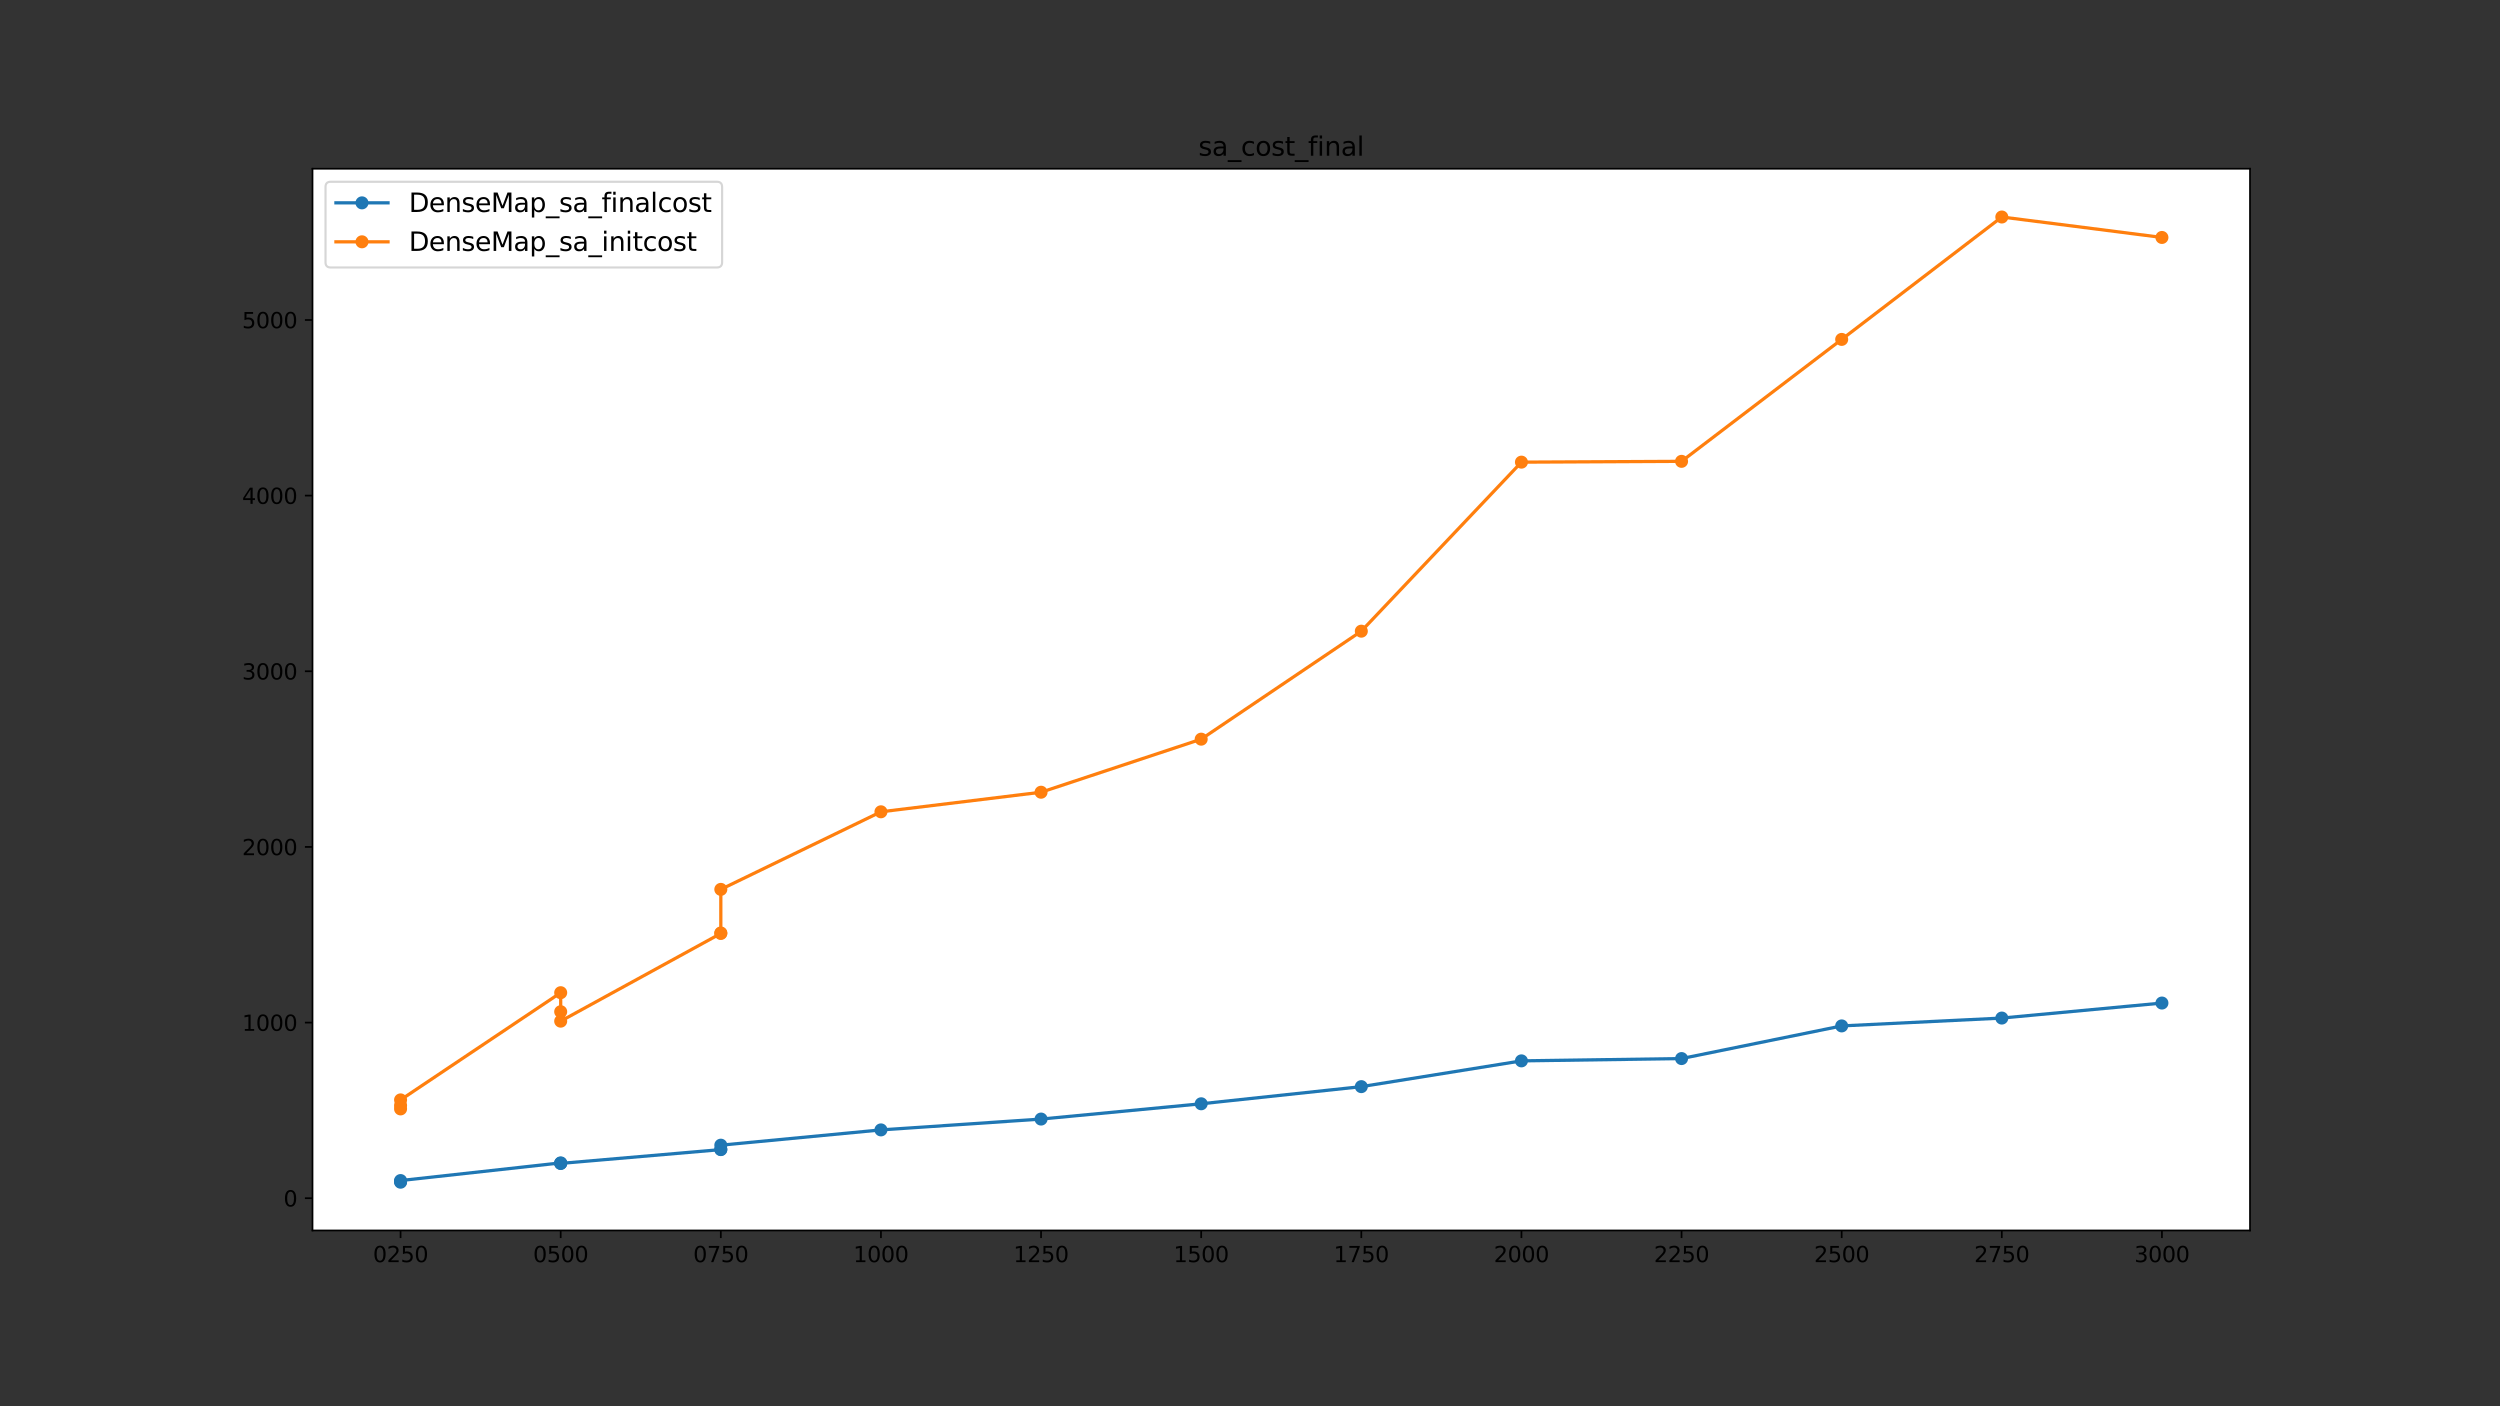 <?xml version="1.0" encoding="utf-8" standalone="no"?>
<!DOCTYPE svg PUBLIC "-//W3C//DTD SVG 1.1//EN"
  "http://www.w3.org/Graphics/SVG/1.1/DTD/svg11.dtd">
<svg xmlns:xlink="http://www.w3.org/1999/xlink" width="1152pt" height="648pt" viewBox="0 0 1152 648" xmlns="http://www.w3.org/2000/svg" version="1.1">
 <rect x="0" y="0" width="1152" height="648" fill="#333333" stroke="none"/>
 <defs>
  <style type="text/css">*{stroke-linejoin: round; stroke-linecap: butt}</style>
 </defs>
 <g id="figure_1">
  <g id="patch_1">
   <path d="M 0 648 
L 1152 648 
L 1152 0 
L 0 0 
L 0 648 
z
" style="fill: none"/>
  </g>
  <g id="axes_1">
   <g id="patch_2">
    <path d="M 144 567 
L 1036.8 567 
L 1036.8 77.76 
L 144 77.76 
z
" style="fill: #ffffff"/>
   </g>
   <g id="matplotlib.axis_1">
    <g id="xtick_1">
     <g id="line2d_1">
      <defs>
       <path id="m3892522018" d="M 0 0 
L 0 3.5 
" style="stroke: #000000; stroke-width: 0.8"/>
      </defs>
      <g>
       <use xlink:href="#m3892522018" x="184.582" y="567" style="stroke: #000000; stroke-width: 0.8"/>
      </g>
     </g>
     <g id="text_1">
      <!-- 0250 -->
      <g transform="translate(171.857 581.598)scale(0.1 -0.1)">
       <defs>
        <path id="DejaVuSans-30" d="M 2034 4250 
Q 1547 4250 1301 3770 
Q 1056 3291 1056 2328 
Q 1056 1369 1301 889 
Q 1547 409 2034 409 
Q 2525 409 2770 889 
Q 3016 1369 3016 2328 
Q 3016 3291 2770 3770 
Q 2525 4250 2034 4250 
z
M 2034 4750 
Q 2819 4750 3233 4129 
Q 3647 3509 3647 2328 
Q 3647 1150 3233 529 
Q 2819 -91 2034 -91 
Q 1250 -91 836 529 
Q 422 1150 422 2328 
Q 422 3509 836 4129 
Q 1250 4750 2034 4750 
z
" transform="scale(0.016)"/>
        <path id="DejaVuSans-32" d="M 1228 531 
L 3431 531 
L 3431 0 
L 469 0 
L 469 531 
Q 828 903 1448 1529 
Q 2069 2156 2228 2338 
Q 2531 2678 2651 2914 
Q 2772 3150 2772 3378 
Q 2772 3750 2511 3984 
Q 2250 4219 1831 4219 
Q 1534 4219 1204 4116 
Q 875 4013 500 3803 
L 500 4441 
Q 881 4594 1212 4672 
Q 1544 4750 1819 4750 
Q 2544 4750 2975 4387 
Q 3406 4025 3406 3419 
Q 3406 3131 3298 2873 
Q 3191 2616 2906 2266 
Q 2828 2175 2409 1742 
Q 1991 1309 1228 531 
z
" transform="scale(0.016)"/>
        <path id="DejaVuSans-35" d="M 691 4666 
L 3169 4666 
L 3169 4134 
L 1269 4134 
L 1269 2991 
Q 1406 3038 1543 3061 
Q 1681 3084 1819 3084 
Q 2600 3084 3056 2656 
Q 3513 2228 3513 1497 
Q 3513 744 3044 326 
Q 2575 -91 1722 -91 
Q 1428 -91 1123 -41 
Q 819 9 494 109 
L 494 744 
Q 775 591 1075 516 
Q 1375 441 1709 441 
Q 2250 441 2565 725 
Q 2881 1009 2881 1497 
Q 2881 1984 2565 2268 
Q 2250 2553 1709 2553 
Q 1456 2553 1204 2497 
Q 953 2441 691 2322 
L 691 4666 
z
" transform="scale(0.016)"/>
       </defs>
       <use xlink:href="#DejaVuSans-30"/>
       <use xlink:href="#DejaVuSans-32" x="63.623"/>
       <use xlink:href="#DejaVuSans-35" x="127.246"/>
       <use xlink:href="#DejaVuSans-30" x="190.869"/>
      </g>
     </g>
    </g>
    <g id="xtick_2">
     <g id="line2d_2">
      <g>
       <use xlink:href="#m3892522018" x="258.367" y="567" style="stroke: #000000; stroke-width: 0.8"/>
      </g>
     </g>
     <g id="text_2">
      <!-- 0500 -->
      <g transform="translate(245.642 581.598)scale(0.1 -0.1)">
       <use xlink:href="#DejaVuSans-30"/>
       <use xlink:href="#DejaVuSans-35" x="63.623"/>
       <use xlink:href="#DejaVuSans-30" x="127.246"/>
       <use xlink:href="#DejaVuSans-30" x="190.869"/>
      </g>
     </g>
    </g>
    <g id="xtick_3">
     <g id="line2d_3">
      <g>
       <use xlink:href="#m3892522018" x="332.152" y="567" style="stroke: #000000; stroke-width: 0.8"/>
      </g>
     </g>
     <g id="text_3">
      <!-- 0750 -->
      <g transform="translate(319.427 581.598)scale(0.1 -0.1)">
       <defs>
        <path id="DejaVuSans-37" d="M 525 4666 
L 3525 4666 
L 3525 4397 
L 1831 0 
L 1172 0 
L 2766 4134 
L 525 4134 
L 525 4666 
z
" transform="scale(0.016)"/>
       </defs>
       <use xlink:href="#DejaVuSans-30"/>
       <use xlink:href="#DejaVuSans-37" x="63.623"/>
       <use xlink:href="#DejaVuSans-35" x="127.246"/>
       <use xlink:href="#DejaVuSans-30" x="190.869"/>
      </g>
     </g>
    </g>
    <g id="xtick_4">
     <g id="line2d_4">
      <g>
       <use xlink:href="#m3892522018" x="405.937" y="567" style="stroke: #000000; stroke-width: 0.8"/>
      </g>
     </g>
     <g id="text_4">
      <!-- 1000 -->
      <g transform="translate(393.212 581.598)scale(0.1 -0.1)">
       <defs>
        <path id="DejaVuSans-31" d="M 794 531 
L 1825 531 
L 1825 4091 
L 703 3866 
L 703 4441 
L 1819 4666 
L 2450 4666 
L 2450 531 
L 3481 531 
L 3481 0 
L 794 0 
L 794 531 
z
" transform="scale(0.016)"/>
       </defs>
       <use xlink:href="#DejaVuSans-31"/>
       <use xlink:href="#DejaVuSans-30" x="63.623"/>
       <use xlink:href="#DejaVuSans-30" x="127.246"/>
       <use xlink:href="#DejaVuSans-30" x="190.869"/>
      </g>
     </g>
    </g>
    <g id="xtick_5">
     <g id="line2d_5">
      <g>
       <use xlink:href="#m3892522018" x="479.722" y="567" style="stroke: #000000; stroke-width: 0.8"/>
      </g>
     </g>
     <g id="text_5">
      <!-- 1250 -->
      <g transform="translate(466.997 581.598)scale(0.1 -0.1)">
       <use xlink:href="#DejaVuSans-31"/>
       <use xlink:href="#DejaVuSans-32" x="63.623"/>
       <use xlink:href="#DejaVuSans-35" x="127.246"/>
       <use xlink:href="#DejaVuSans-30" x="190.869"/>
      </g>
     </g>
    </g>
    <g id="xtick_6">
     <g id="line2d_6">
      <g>
       <use xlink:href="#m3892522018" x="553.507" y="567" style="stroke: #000000; stroke-width: 0.8"/>
      </g>
     </g>
     <g id="text_6">
      <!-- 1500 -->
      <g transform="translate(540.782 581.598)scale(0.1 -0.1)">
       <use xlink:href="#DejaVuSans-31"/>
       <use xlink:href="#DejaVuSans-35" x="63.623"/>
       <use xlink:href="#DejaVuSans-30" x="127.246"/>
       <use xlink:href="#DejaVuSans-30" x="190.869"/>
      </g>
     </g>
    </g>
    <g id="xtick_7">
     <g id="line2d_7">
      <g>
       <use xlink:href="#m3892522018" x="627.293" y="567" style="stroke: #000000; stroke-width: 0.8"/>
      </g>
     </g>
     <g id="text_7">
      <!-- 1750 -->
      <g transform="translate(614.568 581.598)scale(0.1 -0.1)">
       <use xlink:href="#DejaVuSans-31"/>
       <use xlink:href="#DejaVuSans-37" x="63.623"/>
       <use xlink:href="#DejaVuSans-35" x="127.246"/>
       <use xlink:href="#DejaVuSans-30" x="190.869"/>
      </g>
     </g>
    </g>
    <g id="xtick_8">
     <g id="line2d_8">
      <g>
       <use xlink:href="#m3892522018" x="701.078" y="567" style="stroke: #000000; stroke-width: 0.8"/>
      </g>
     </g>
     <g id="text_8">
      <!-- 2000 -->
      <g transform="translate(688.353 581.598)scale(0.1 -0.1)">
       <use xlink:href="#DejaVuSans-32"/>
       <use xlink:href="#DejaVuSans-30" x="63.623"/>
       <use xlink:href="#DejaVuSans-30" x="127.246"/>
       <use xlink:href="#DejaVuSans-30" x="190.869"/>
      </g>
     </g>
    </g>
    <g id="xtick_9">
     <g id="line2d_9">
      <g>
       <use xlink:href="#m3892522018" x="774.863" y="567" style="stroke: #000000; stroke-width: 0.8"/>
      </g>
     </g>
     <g id="text_9">
      <!-- 2250 -->
      <g transform="translate(762.138 581.598)scale(0.1 -0.1)">
       <use xlink:href="#DejaVuSans-32"/>
       <use xlink:href="#DejaVuSans-32" x="63.623"/>
       <use xlink:href="#DejaVuSans-35" x="127.246"/>
       <use xlink:href="#DejaVuSans-30" x="190.869"/>
      </g>
     </g>
    </g>
    <g id="xtick_10">
     <g id="line2d_10">
      <g>
       <use xlink:href="#m3892522018" x="848.648" y="567" style="stroke: #000000; stroke-width: 0.8"/>
      </g>
     </g>
     <g id="text_10">
      <!-- 2500 -->
      <g transform="translate(835.923 581.598)scale(0.1 -0.1)">
       <use xlink:href="#DejaVuSans-32"/>
       <use xlink:href="#DejaVuSans-35" x="63.623"/>
       <use xlink:href="#DejaVuSans-30" x="127.246"/>
       <use xlink:href="#DejaVuSans-30" x="190.869"/>
      </g>
     </g>
    </g>
    <g id="xtick_11">
     <g id="line2d_11">
      <g>
       <use xlink:href="#m3892522018" x="922.433" y="567" style="stroke: #000000; stroke-width: 0.8"/>
      </g>
     </g>
     <g id="text_11">
      <!-- 2750 -->
      <g transform="translate(909.708 581.598)scale(0.1 -0.1)">
       <use xlink:href="#DejaVuSans-32"/>
       <use xlink:href="#DejaVuSans-37" x="63.623"/>
       <use xlink:href="#DejaVuSans-35" x="127.246"/>
       <use xlink:href="#DejaVuSans-30" x="190.869"/>
      </g>
     </g>
    </g>
    <g id="xtick_12">
     <g id="line2d_12">
      <g>
       <use xlink:href="#m3892522018" x="996.218" y="567" style="stroke: #000000; stroke-width: 0.8"/>
      </g>
     </g>
     <g id="text_12">
      <!-- 3000 -->
      <g transform="translate(983.493 581.598)scale(0.1 -0.1)">
       <defs>
        <path id="DejaVuSans-33" d="M 2597 2516 
Q 3050 2419 3304 2112 
Q 3559 1806 3559 1356 
Q 3559 666 3084 287 
Q 2609 -91 1734 -91 
Q 1441 -91 1130 -33 
Q 819 25 488 141 
L 488 750 
Q 750 597 1062 519 
Q 1375 441 1716 441 
Q 2309 441 2620 675 
Q 2931 909 2931 1356 
Q 2931 1769 2642 2001 
Q 2353 2234 1838 2234 
L 1294 2234 
L 1294 2753 
L 1863 2753 
Q 2328 2753 2575 2939 
Q 2822 3125 2822 3475 
Q 2822 3834 2567 4026 
Q 2313 4219 1838 4219 
Q 1578 4219 1281 4162 
Q 984 4106 628 3988 
L 628 4550 
Q 988 4650 1302 4700 
Q 1616 4750 1894 4750 
Q 2613 4750 3031 4423 
Q 3450 4097 3450 3541 
Q 3450 3153 3228 2886 
Q 3006 2619 2597 2516 
z
" transform="scale(0.016)"/>
       </defs>
       <use xlink:href="#DejaVuSans-33"/>
       <use xlink:href="#DejaVuSans-30" x="63.623"/>
       <use xlink:href="#DejaVuSans-30" x="127.246"/>
       <use xlink:href="#DejaVuSans-30" x="190.869"/>
      </g>
     </g>
    </g>
   </g>
   <g id="matplotlib.axis_2">
    <g id="ytick_1">
     <g id="line2d_13">
      <defs>
       <path id="mece1d393ec" d="M 0 0 
L -3.5 0 
" style="stroke: #000000; stroke-width: 0.8"/>
      </defs>
      <g>
       <use xlink:href="#mece1d393ec" x="144" y="552.144" style="stroke: #000000; stroke-width: 0.8"/>
      </g>
     </g>
     <g id="text_13">
      <!-- 0 -->
      <g transform="translate(130.637 555.943)scale(0.1 -0.1)">
       <use xlink:href="#DejaVuSans-30"/>
      </g>
     </g>
    </g>
    <g id="ytick_2">
     <g id="line2d_14">
      <g>
       <use xlink:href="#mece1d393ec" x="144" y="471.204" style="stroke: #000000; stroke-width: 0.8"/>
      </g>
     </g>
     <g id="text_14">
      <!-- 1000 -->
      <g transform="translate(111.55 475.003)scale(0.1 -0.1)">
       <use xlink:href="#DejaVuSans-31"/>
       <use xlink:href="#DejaVuSans-30" x="63.623"/>
       <use xlink:href="#DejaVuSans-30" x="127.246"/>
       <use xlink:href="#DejaVuSans-30" x="190.869"/>
      </g>
     </g>
    </g>
    <g id="ytick_3">
     <g id="line2d_15">
      <g>
       <use xlink:href="#mece1d393ec" x="144" y="390.264" style="stroke: #000000; stroke-width: 0.8"/>
      </g>
     </g>
     <g id="text_15">
      <!-- 2000 -->
      <g transform="translate(111.55 394.063)scale(0.1 -0.1)">
       <use xlink:href="#DejaVuSans-32"/>
       <use xlink:href="#DejaVuSans-30" x="63.623"/>
       <use xlink:href="#DejaVuSans-30" x="127.246"/>
       <use xlink:href="#DejaVuSans-30" x="190.869"/>
      </g>
     </g>
    </g>
    <g id="ytick_4">
     <g id="line2d_16">
      <g>
       <use xlink:href="#mece1d393ec" x="144" y="309.324" style="stroke: #000000; stroke-width: 0.8"/>
      </g>
     </g>
     <g id="text_16">
      <!-- 3000 -->
      <g transform="translate(111.55 313.124)scale(0.1 -0.1)">
       <use xlink:href="#DejaVuSans-33"/>
       <use xlink:href="#DejaVuSans-30" x="63.623"/>
       <use xlink:href="#DejaVuSans-30" x="127.246"/>
       <use xlink:href="#DejaVuSans-30" x="190.869"/>
      </g>
     </g>
    </g>
    <g id="ytick_5">
     <g id="line2d_17">
      <g>
       <use xlink:href="#mece1d393ec" x="144" y="228.385" style="stroke: #000000; stroke-width: 0.8"/>
      </g>
     </g>
     <g id="text_17">
      <!-- 4000 -->
      <g transform="translate(111.55 232.184)scale(0.1 -0.1)">
       <defs>
        <path id="DejaVuSans-34" d="M 2419 4116 
L 825 1625 
L 2419 1625 
L 2419 4116 
z
M 2253 4666 
L 3047 4666 
L 3047 1625 
L 3713 1625 
L 3713 1100 
L 3047 1100 
L 3047 0 
L 2419 0 
L 2419 1100 
L 313 1100 
L 313 1709 
L 2253 4666 
z
" transform="scale(0.016)"/>
       </defs>
       <use xlink:href="#DejaVuSans-34"/>
       <use xlink:href="#DejaVuSans-30" x="63.623"/>
       <use xlink:href="#DejaVuSans-30" x="127.246"/>
       <use xlink:href="#DejaVuSans-30" x="190.869"/>
      </g>
     </g>
    </g>
    <g id="ytick_6">
     <g id="line2d_18">
      <g>
       <use xlink:href="#mece1d393ec" x="144" y="147.445" style="stroke: #000000; stroke-width: 0.8"/>
      </g>
     </g>
     <g id="text_18">
      <!-- 5000 -->
      <g transform="translate(111.55 151.244)scale(0.1 -0.1)">
       <use xlink:href="#DejaVuSans-35"/>
       <use xlink:href="#DejaVuSans-30" x="63.623"/>
       <use xlink:href="#DejaVuSans-30" x="127.246"/>
       <use xlink:href="#DejaVuSans-30" x="190.869"/>
      </g>
     </g>
    </g>
   </g>
   <g id="line2d_19">
    <path d="M 184.582 544.762 
L 184.582 544.43 
L 184.582 544.001 
L 258.367 535.858 
L 258.367 536.061 
L 258.367 536.101 
L 332.152 529.739 
L 332.152 529.618 
L 332.152 527.7 
L 405.937 520.658 
L 479.722 515.664 
L 553.507 508.622 
L 627.293 500.723 
L 701.078 488.849 
L 774.863 487.788 
L 848.648 472.742 
L 922.433 469.124 
L 996.218 462.203 
" clip-path="url(#p994a962f4b)" style="fill: none; stroke: #1f77b4; stroke-width: 1.5; stroke-linecap: square"/>
    <defs>
     <path id="m6464c77bbb" d="M 0 2.5 
C 0.663 2.5 1.299 2.237 1.768 1.768 
C 2.237 1.299 2.5 0.663 2.5 0 
C 2.5 -0.663 2.237 -1.299 1.768 -1.768 
C 1.299 -2.237 0.663 -2.5 0 -2.5 
C -0.663 -2.5 -1.299 -2.237 -1.768 -1.768 
C -2.237 -1.299 -2.5 -0.663 -2.5 0 
C -2.5 0.663 -2.237 1.299 -1.768 1.768 
C -1.299 2.237 -0.663 2.5 0 2.5 
z
" style="stroke: #1f77b4"/>
    </defs>
    <g clip-path="url(#p994a962f4b)">
     <use xlink:href="#m6464c77bbb" x="184.582" y="544.762" style="fill: #1f77b4; stroke: #1f77b4"/>
     <use xlink:href="#m6464c77bbb" x="184.582" y="544.43" style="fill: #1f77b4; stroke: #1f77b4"/>
     <use xlink:href="#m6464c77bbb" x="184.582" y="544.001" style="fill: #1f77b4; stroke: #1f77b4"/>
     <use xlink:href="#m6464c77bbb" x="258.367" y="535.858" style="fill: #1f77b4; stroke: #1f77b4"/>
     <use xlink:href="#m6464c77bbb" x="258.367" y="536.061" style="fill: #1f77b4; stroke: #1f77b4"/>
     <use xlink:href="#m6464c77bbb" x="258.367" y="536.101" style="fill: #1f77b4; stroke: #1f77b4"/>
     <use xlink:href="#m6464c77bbb" x="332.152" y="529.739" style="fill: #1f77b4; stroke: #1f77b4"/>
     <use xlink:href="#m6464c77bbb" x="332.152" y="529.618" style="fill: #1f77b4; stroke: #1f77b4"/>
     <use xlink:href="#m6464c77bbb" x="332.152" y="527.7" style="fill: #1f77b4; stroke: #1f77b4"/>
     <use xlink:href="#m6464c77bbb" x="405.937" y="520.658" style="fill: #1f77b4; stroke: #1f77b4"/>
     <use xlink:href="#m6464c77bbb" x="479.722" y="515.664" style="fill: #1f77b4; stroke: #1f77b4"/>
     <use xlink:href="#m6464c77bbb" x="553.507" y="508.622" style="fill: #1f77b4; stroke: #1f77b4"/>
     <use xlink:href="#m6464c77bbb" x="627.293" y="500.723" style="fill: #1f77b4; stroke: #1f77b4"/>
     <use xlink:href="#m6464c77bbb" x="701.078" y="488.849" style="fill: #1f77b4; stroke: #1f77b4"/>
     <use xlink:href="#m6464c77bbb" x="774.863" y="487.788" style="fill: #1f77b4; stroke: #1f77b4"/>
     <use xlink:href="#m6464c77bbb" x="848.648" y="472.742" style="fill: #1f77b4; stroke: #1f77b4"/>
     <use xlink:href="#m6464c77bbb" x="922.433" y="469.124" style="fill: #1f77b4; stroke: #1f77b4"/>
     <use xlink:href="#m6464c77bbb" x="996.218" y="462.203" style="fill: #1f77b4; stroke: #1f77b4"/>
    </g>
   </g>
   <g id="line2d_20">
    <path d="M 184.582 510.986 
L 184.582 509.367 
L 184.582 506.833 
L 258.367 457.436 
L 258.367 466.194 
L 258.367 470.548 
L 332.152 430.135 
L 332.152 429.916 
L 332.152 409.827 
L 405.937 374.076 
L 479.722 365.06 
L 553.507 340.608 
L 627.293 290.846 
L 701.078 212.958 
L 774.863 212.585 
L 848.648 156.397 
L 922.433 99.998 
L 996.218 109.42 
" clip-path="url(#p994a962f4b)" style="fill: none; stroke: #ff7f0e; stroke-width: 1.5; stroke-linecap: square"/>
    <defs>
     <path id="m775cd07a88" d="M 0 2.5 
C 0.663 2.5 1.299 2.237 1.768 1.768 
C 2.237 1.299 2.5 0.663 2.5 0 
C 2.5 -0.663 2.237 -1.299 1.768 -1.768 
C 1.299 -2.237 0.663 -2.5 0 -2.5 
C -0.663 -2.5 -1.299 -2.237 -1.768 -1.768 
C -2.237 -1.299 -2.5 -0.663 -2.5 0 
C -2.5 0.663 -2.237 1.299 -1.768 1.768 
C -1.299 2.237 -0.663 2.5 0 2.5 
z
" style="stroke: #ff7f0e"/>
    </defs>
    <g clip-path="url(#p994a962f4b)">
     <use xlink:href="#m775cd07a88" x="184.582" y="510.986" style="fill: #ff7f0e; stroke: #ff7f0e"/>
     <use xlink:href="#m775cd07a88" x="184.582" y="509.367" style="fill: #ff7f0e; stroke: #ff7f0e"/>
     <use xlink:href="#m775cd07a88" x="184.582" y="506.833" style="fill: #ff7f0e; stroke: #ff7f0e"/>
     <use xlink:href="#m775cd07a88" x="258.367" y="457.436" style="fill: #ff7f0e; stroke: #ff7f0e"/>
     <use xlink:href="#m775cd07a88" x="258.367" y="466.194" style="fill: #ff7f0e; stroke: #ff7f0e"/>
     <use xlink:href="#m775cd07a88" x="258.367" y="470.548" style="fill: #ff7f0e; stroke: #ff7f0e"/>
     <use xlink:href="#m775cd07a88" x="332.152" y="430.135" style="fill: #ff7f0e; stroke: #ff7f0e"/>
     <use xlink:href="#m775cd07a88" x="332.152" y="429.916" style="fill: #ff7f0e; stroke: #ff7f0e"/>
     <use xlink:href="#m775cd07a88" x="332.152" y="409.827" style="fill: #ff7f0e; stroke: #ff7f0e"/>
     <use xlink:href="#m775cd07a88" x="405.937" y="374.076" style="fill: #ff7f0e; stroke: #ff7f0e"/>
     <use xlink:href="#m775cd07a88" x="479.722" y="365.06" style="fill: #ff7f0e; stroke: #ff7f0e"/>
     <use xlink:href="#m775cd07a88" x="553.507" y="340.608" style="fill: #ff7f0e; stroke: #ff7f0e"/>
     <use xlink:href="#m775cd07a88" x="627.293" y="290.846" style="fill: #ff7f0e; stroke: #ff7f0e"/>
     <use xlink:href="#m775cd07a88" x="701.078" y="212.958" style="fill: #ff7f0e; stroke: #ff7f0e"/>
     <use xlink:href="#m775cd07a88" x="774.863" y="212.585" style="fill: #ff7f0e; stroke: #ff7f0e"/>
     <use xlink:href="#m775cd07a88" x="848.648" y="156.397" style="fill: #ff7f0e; stroke: #ff7f0e"/>
     <use xlink:href="#m775cd07a88" x="922.433" y="99.998" style="fill: #ff7f0e; stroke: #ff7f0e"/>
     <use xlink:href="#m775cd07a88" x="996.218" y="109.42" style="fill: #ff7f0e; stroke: #ff7f0e"/>
    </g>
   </g>
   <g id="patch_3">
    <path d="M 144 567 
L 144 77.76 
" style="fill: none; stroke: #000000; stroke-width: 0.8; stroke-linejoin: miter; stroke-linecap: square"/>
   </g>
   <g id="patch_4">
    <path d="M 1036.8 567 
L 1036.8 77.76 
" style="fill: none; stroke: #000000; stroke-width: 0.8; stroke-linejoin: miter; stroke-linecap: square"/>
   </g>
   <g id="patch_5">
    <path d="M 144 567 
L 1036.8 567 
" style="fill: none; stroke: #000000; stroke-width: 0.8; stroke-linejoin: miter; stroke-linecap: square"/>
   </g>
   <g id="patch_6">
    <path d="M 144 77.76 
L 1036.8 77.76 
" style="fill: none; stroke: #000000; stroke-width: 0.8; stroke-linejoin: miter; stroke-linecap: square"/>
   </g>
   <g id="text_19">
    <!-- sa_cost_final -->
    <g transform="translate(552.224 71.76)scale(0.12 -0.12)">
     <defs>
      <path id="DejaVuSans-73" d="M 2834 3397 
L 2834 2853 
Q 2591 2978 2328 3040 
Q 2066 3103 1784 3103 
Q 1356 3103 1142 2972 
Q 928 2841 928 2578 
Q 928 2378 1081 2264 
Q 1234 2150 1697 2047 
L 1894 2003 
Q 2506 1872 2764 1633 
Q 3022 1394 3022 966 
Q 3022 478 2636 193 
Q 2250 -91 1575 -91 
Q 1294 -91 989 -36 
Q 684 19 347 128 
L 347 722 
Q 666 556 975 473 
Q 1284 391 1588 391 
Q 1994 391 2212 530 
Q 2431 669 2431 922 
Q 2431 1156 2273 1281 
Q 2116 1406 1581 1522 
L 1381 1569 
Q 847 1681 609 1914 
Q 372 2147 372 2553 
Q 372 3047 722 3315 
Q 1072 3584 1716 3584 
Q 2034 3584 2315 3537 
Q 2597 3491 2834 3397 
z
" transform="scale(0.016)"/>
      <path id="DejaVuSans-61" d="M 2194 1759 
Q 1497 1759 1228 1600 
Q 959 1441 959 1056 
Q 959 750 1161 570 
Q 1363 391 1709 391 
Q 2188 391 2477 730 
Q 2766 1069 2766 1631 
L 2766 1759 
L 2194 1759 
z
M 3341 1997 
L 3341 0 
L 2766 0 
L 2766 531 
Q 2569 213 2275 61 
Q 1981 -91 1556 -91 
Q 1019 -91 701 211 
Q 384 513 384 1019 
Q 384 1609 779 1909 
Q 1175 2209 1959 2209 
L 2766 2209 
L 2766 2266 
Q 2766 2663 2505 2880 
Q 2244 3097 1772 3097 
Q 1472 3097 1187 3025 
Q 903 2953 641 2809 
L 641 3341 
Q 956 3463 1253 3523 
Q 1550 3584 1831 3584 
Q 2591 3584 2966 3190 
Q 3341 2797 3341 1997 
z
" transform="scale(0.016)"/>
      <path id="DejaVuSans-5f" d="M 3263 -1063 
L 3263 -1509 
L -63 -1509 
L -63 -1063 
L 3263 -1063 
z
" transform="scale(0.016)"/>
      <path id="DejaVuSans-63" d="M 3122 3366 
L 3122 2828 
Q 2878 2963 2633 3030 
Q 2388 3097 2138 3097 
Q 1578 3097 1268 2742 
Q 959 2388 959 1747 
Q 959 1106 1268 751 
Q 1578 397 2138 397 
Q 2388 397 2633 464 
Q 2878 531 3122 666 
L 3122 134 
Q 2881 22 2623 -34 
Q 2366 -91 2075 -91 
Q 1284 -91 818 406 
Q 353 903 353 1747 
Q 353 2603 823 3093 
Q 1294 3584 2113 3584 
Q 2378 3584 2631 3529 
Q 2884 3475 3122 3366 
z
" transform="scale(0.016)"/>
      <path id="DejaVuSans-6f" d="M 1959 3097 
Q 1497 3097 1228 2736 
Q 959 2375 959 1747 
Q 959 1119 1226 758 
Q 1494 397 1959 397 
Q 2419 397 2687 759 
Q 2956 1122 2956 1747 
Q 2956 2369 2687 2733 
Q 2419 3097 1959 3097 
z
M 1959 3584 
Q 2709 3584 3137 3096 
Q 3566 2609 3566 1747 
Q 3566 888 3137 398 
Q 2709 -91 1959 -91 
Q 1206 -91 779 398 
Q 353 888 353 1747 
Q 353 2609 779 3096 
Q 1206 3584 1959 3584 
z
" transform="scale(0.016)"/>
      <path id="DejaVuSans-74" d="M 1172 4494 
L 1172 3500 
L 2356 3500 
L 2356 3053 
L 1172 3053 
L 1172 1153 
Q 1172 725 1289 603 
Q 1406 481 1766 481 
L 2356 481 
L 2356 0 
L 1766 0 
Q 1100 0 847 248 
Q 594 497 594 1153 
L 594 3053 
L 172 3053 
L 172 3500 
L 594 3500 
L 594 4494 
L 1172 4494 
z
" transform="scale(0.016)"/>
      <path id="DejaVuSans-66" d="M 2375 4863 
L 2375 4384 
L 1825 4384 
Q 1516 4384 1395 4259 
Q 1275 4134 1275 3809 
L 1275 3500 
L 2222 3500 
L 2222 3053 
L 1275 3053 
L 1275 0 
L 697 0 
L 697 3053 
L 147 3053 
L 147 3500 
L 697 3500 
L 697 3744 
Q 697 4328 969 4595 
Q 1241 4863 1831 4863 
L 2375 4863 
z
" transform="scale(0.016)"/>
      <path id="DejaVuSans-69" d="M 603 3500 
L 1178 3500 
L 1178 0 
L 603 0 
L 603 3500 
z
M 603 4863 
L 1178 4863 
L 1178 4134 
L 603 4134 
L 603 4863 
z
" transform="scale(0.016)"/>
      <path id="DejaVuSans-6e" d="M 3513 2113 
L 3513 0 
L 2938 0 
L 2938 2094 
Q 2938 2591 2744 2837 
Q 2550 3084 2163 3084 
Q 1697 3084 1428 2787 
Q 1159 2491 1159 1978 
L 1159 0 
L 581 0 
L 581 3500 
L 1159 3500 
L 1159 2956 
Q 1366 3272 1645 3428 
Q 1925 3584 2291 3584 
Q 2894 3584 3203 3211 
Q 3513 2838 3513 2113 
z
" transform="scale(0.016)"/>
      <path id="DejaVuSans-6c" d="M 603 4863 
L 1178 4863 
L 1178 0 
L 603 0 
L 603 4863 
z
" transform="scale(0.016)"/>
     </defs>
     <use xlink:href="#DejaVuSans-73"/>
     <use xlink:href="#DejaVuSans-61" x="52.1"/>
     <use xlink:href="#DejaVuSans-5f" x="113.379"/>
     <use xlink:href="#DejaVuSans-63" x="163.379"/>
     <use xlink:href="#DejaVuSans-6f" x="218.359"/>
     <use xlink:href="#DejaVuSans-73" x="279.541"/>
     <use xlink:href="#DejaVuSans-74" x="331.641"/>
     <use xlink:href="#DejaVuSans-5f" x="370.85"/>
     <use xlink:href="#DejaVuSans-66" x="420.85"/>
     <use xlink:href="#DejaVuSans-69" x="456.055"/>
     <use xlink:href="#DejaVuSans-6e" x="483.838"/>
     <use xlink:href="#DejaVuSans-61" x="547.217"/>
     <use xlink:href="#DejaVuSans-6c" x="608.496"/>
    </g>
   </g>
   <g id="legend_1">
    <g id="patch_7">
     <path d="M 152.4 123.255 
L 330.341 123.255 
Q 332.741 123.255 332.741 120.855 
L 332.741 86.16 
Q 332.741 83.76 330.341 83.76 
L 152.4 83.76 
Q 150 83.76 150 86.16 
L 150 120.855 
Q 150 123.255 152.4 123.255 
z
" style="fill: #ffffff; opacity: 0.8; stroke: #cccccc; stroke-linejoin: miter"/>
    </g>
    <g id="line2d_21">
     <path d="M 154.8 93.478 
L 166.8 93.478 
L 178.8 93.478 
" style="fill: none; stroke: #1f77b4; stroke-width: 1.5; stroke-linecap: square"/>
     <g>
      <use xlink:href="#m6464c77bbb" x="166.8" y="93.478" style="fill: #1f77b4; stroke: #1f77b4"/>
     </g>
    </g>
    <g id="text_20">
     <!-- DenseMap_sa_finalcost -->
     <g transform="translate(188.4 97.678)scale(0.12 -0.12)">
      <defs>
       <path id="DejaVuSans-44" d="M 1259 4147 
L 1259 519 
L 2022 519 
Q 2988 519 3436 956 
Q 3884 1394 3884 2338 
Q 3884 3275 3436 3711 
Q 2988 4147 2022 4147 
L 1259 4147 
z
M 628 4666 
L 1925 4666 
Q 3281 4666 3915 4102 
Q 4550 3538 4550 2338 
Q 4550 1131 3912 565 
Q 3275 0 1925 0 
L 628 0 
L 628 4666 
z
" transform="scale(0.016)"/>
       <path id="DejaVuSans-65" d="M 3597 1894 
L 3597 1613 
L 953 1613 
Q 991 1019 1311 708 
Q 1631 397 2203 397 
Q 2534 397 2845 478 
Q 3156 559 3463 722 
L 3463 178 
Q 3153 47 2828 -22 
Q 2503 -91 2169 -91 
Q 1331 -91 842 396 
Q 353 884 353 1716 
Q 353 2575 817 3079 
Q 1281 3584 2069 3584 
Q 2775 3584 3186 3129 
Q 3597 2675 3597 1894 
z
M 3022 2063 
Q 3016 2534 2758 2815 
Q 2500 3097 2075 3097 
Q 1594 3097 1305 2825 
Q 1016 2553 972 2059 
L 3022 2063 
z
" transform="scale(0.016)"/>
       <path id="DejaVuSans-4d" d="M 628 4666 
L 1569 4666 
L 2759 1491 
L 3956 4666 
L 4897 4666 
L 4897 0 
L 4281 0 
L 4281 4097 
L 3078 897 
L 2444 897 
L 1241 4097 
L 1241 0 
L 628 0 
L 628 4666 
z
" transform="scale(0.016)"/>
       <path id="DejaVuSans-70" d="M 1159 525 
L 1159 -1331 
L 581 -1331 
L 581 3500 
L 1159 3500 
L 1159 2969 
Q 1341 3281 1617 3432 
Q 1894 3584 2278 3584 
Q 2916 3584 3314 3078 
Q 3713 2572 3713 1747 
Q 3713 922 3314 415 
Q 2916 -91 2278 -91 
Q 1894 -91 1617 61 
Q 1341 213 1159 525 
z
M 3116 1747 
Q 3116 2381 2855 2742 
Q 2594 3103 2138 3103 
Q 1681 3103 1420 2742 
Q 1159 2381 1159 1747 
Q 1159 1113 1420 752 
Q 1681 391 2138 391 
Q 2594 391 2855 752 
Q 3116 1113 3116 1747 
z
" transform="scale(0.016)"/>
      </defs>
      <use xlink:href="#DejaVuSans-44"/>
      <use xlink:href="#DejaVuSans-65" x="77.002"/>
      <use xlink:href="#DejaVuSans-6e" x="138.525"/>
      <use xlink:href="#DejaVuSans-73" x="201.904"/>
      <use xlink:href="#DejaVuSans-65" x="254.004"/>
      <use xlink:href="#DejaVuSans-4d" x="315.527"/>
      <use xlink:href="#DejaVuSans-61" x="401.807"/>
      <use xlink:href="#DejaVuSans-70" x="463.086"/>
      <use xlink:href="#DejaVuSans-5f" x="526.562"/>
      <use xlink:href="#DejaVuSans-73" x="576.562"/>
      <use xlink:href="#DejaVuSans-61" x="628.662"/>
      <use xlink:href="#DejaVuSans-5f" x="689.941"/>
      <use xlink:href="#DejaVuSans-66" x="739.941"/>
      <use xlink:href="#DejaVuSans-69" x="775.146"/>
      <use xlink:href="#DejaVuSans-6e" x="802.93"/>
      <use xlink:href="#DejaVuSans-61" x="866.309"/>
      <use xlink:href="#DejaVuSans-6c" x="927.588"/>
      <use xlink:href="#DejaVuSans-63" x="955.371"/>
      <use xlink:href="#DejaVuSans-6f" x="1010.352"/>
      <use xlink:href="#DejaVuSans-73" x="1071.533"/>
      <use xlink:href="#DejaVuSans-74" x="1123.633"/>
     </g>
    </g>
    <g id="line2d_22">
     <path d="M 154.8 111.426 
L 166.8 111.426 
L 178.8 111.426 
" style="fill: none; stroke: #ff7f0e; stroke-width: 1.5; stroke-linecap: square"/>
     <g>
      <use xlink:href="#m775cd07a88" x="166.8" y="111.426" style="fill: #ff7f0e; stroke: #ff7f0e"/>
     </g>
    </g>
    <g id="text_21">
     <!-- DenseMap_sa_initcost -->
     <g transform="translate(188.4 115.626)scale(0.12 -0.12)">
      <use xlink:href="#DejaVuSans-44"/>
      <use xlink:href="#DejaVuSans-65" x="77.002"/>
      <use xlink:href="#DejaVuSans-6e" x="138.525"/>
      <use xlink:href="#DejaVuSans-73" x="201.904"/>
      <use xlink:href="#DejaVuSans-65" x="254.004"/>
      <use xlink:href="#DejaVuSans-4d" x="315.527"/>
      <use xlink:href="#DejaVuSans-61" x="401.807"/>
      <use xlink:href="#DejaVuSans-70" x="463.086"/>
      <use xlink:href="#DejaVuSans-5f" x="526.562"/>
      <use xlink:href="#DejaVuSans-73" x="576.562"/>
      <use xlink:href="#DejaVuSans-61" x="628.662"/>
      <use xlink:href="#DejaVuSans-5f" x="689.941"/>
      <use xlink:href="#DejaVuSans-69" x="739.941"/>
      <use xlink:href="#DejaVuSans-6e" x="767.725"/>
      <use xlink:href="#DejaVuSans-69" x="831.104"/>
      <use xlink:href="#DejaVuSans-74" x="858.887"/>
      <use xlink:href="#DejaVuSans-63" x="898.096"/>
      <use xlink:href="#DejaVuSans-6f" x="953.076"/>
      <use xlink:href="#DejaVuSans-73" x="1014.258"/>
      <use xlink:href="#DejaVuSans-74" x="1066.357"/>
     </g>
    </g>
   </g>
  </g>
 </g>
 <defs>
  <clipPath id="p994a962f4b">
   <rect x="144" y="77.76" width="892.8" height="489.24"/>
  </clipPath>
 </defs>
</svg>
